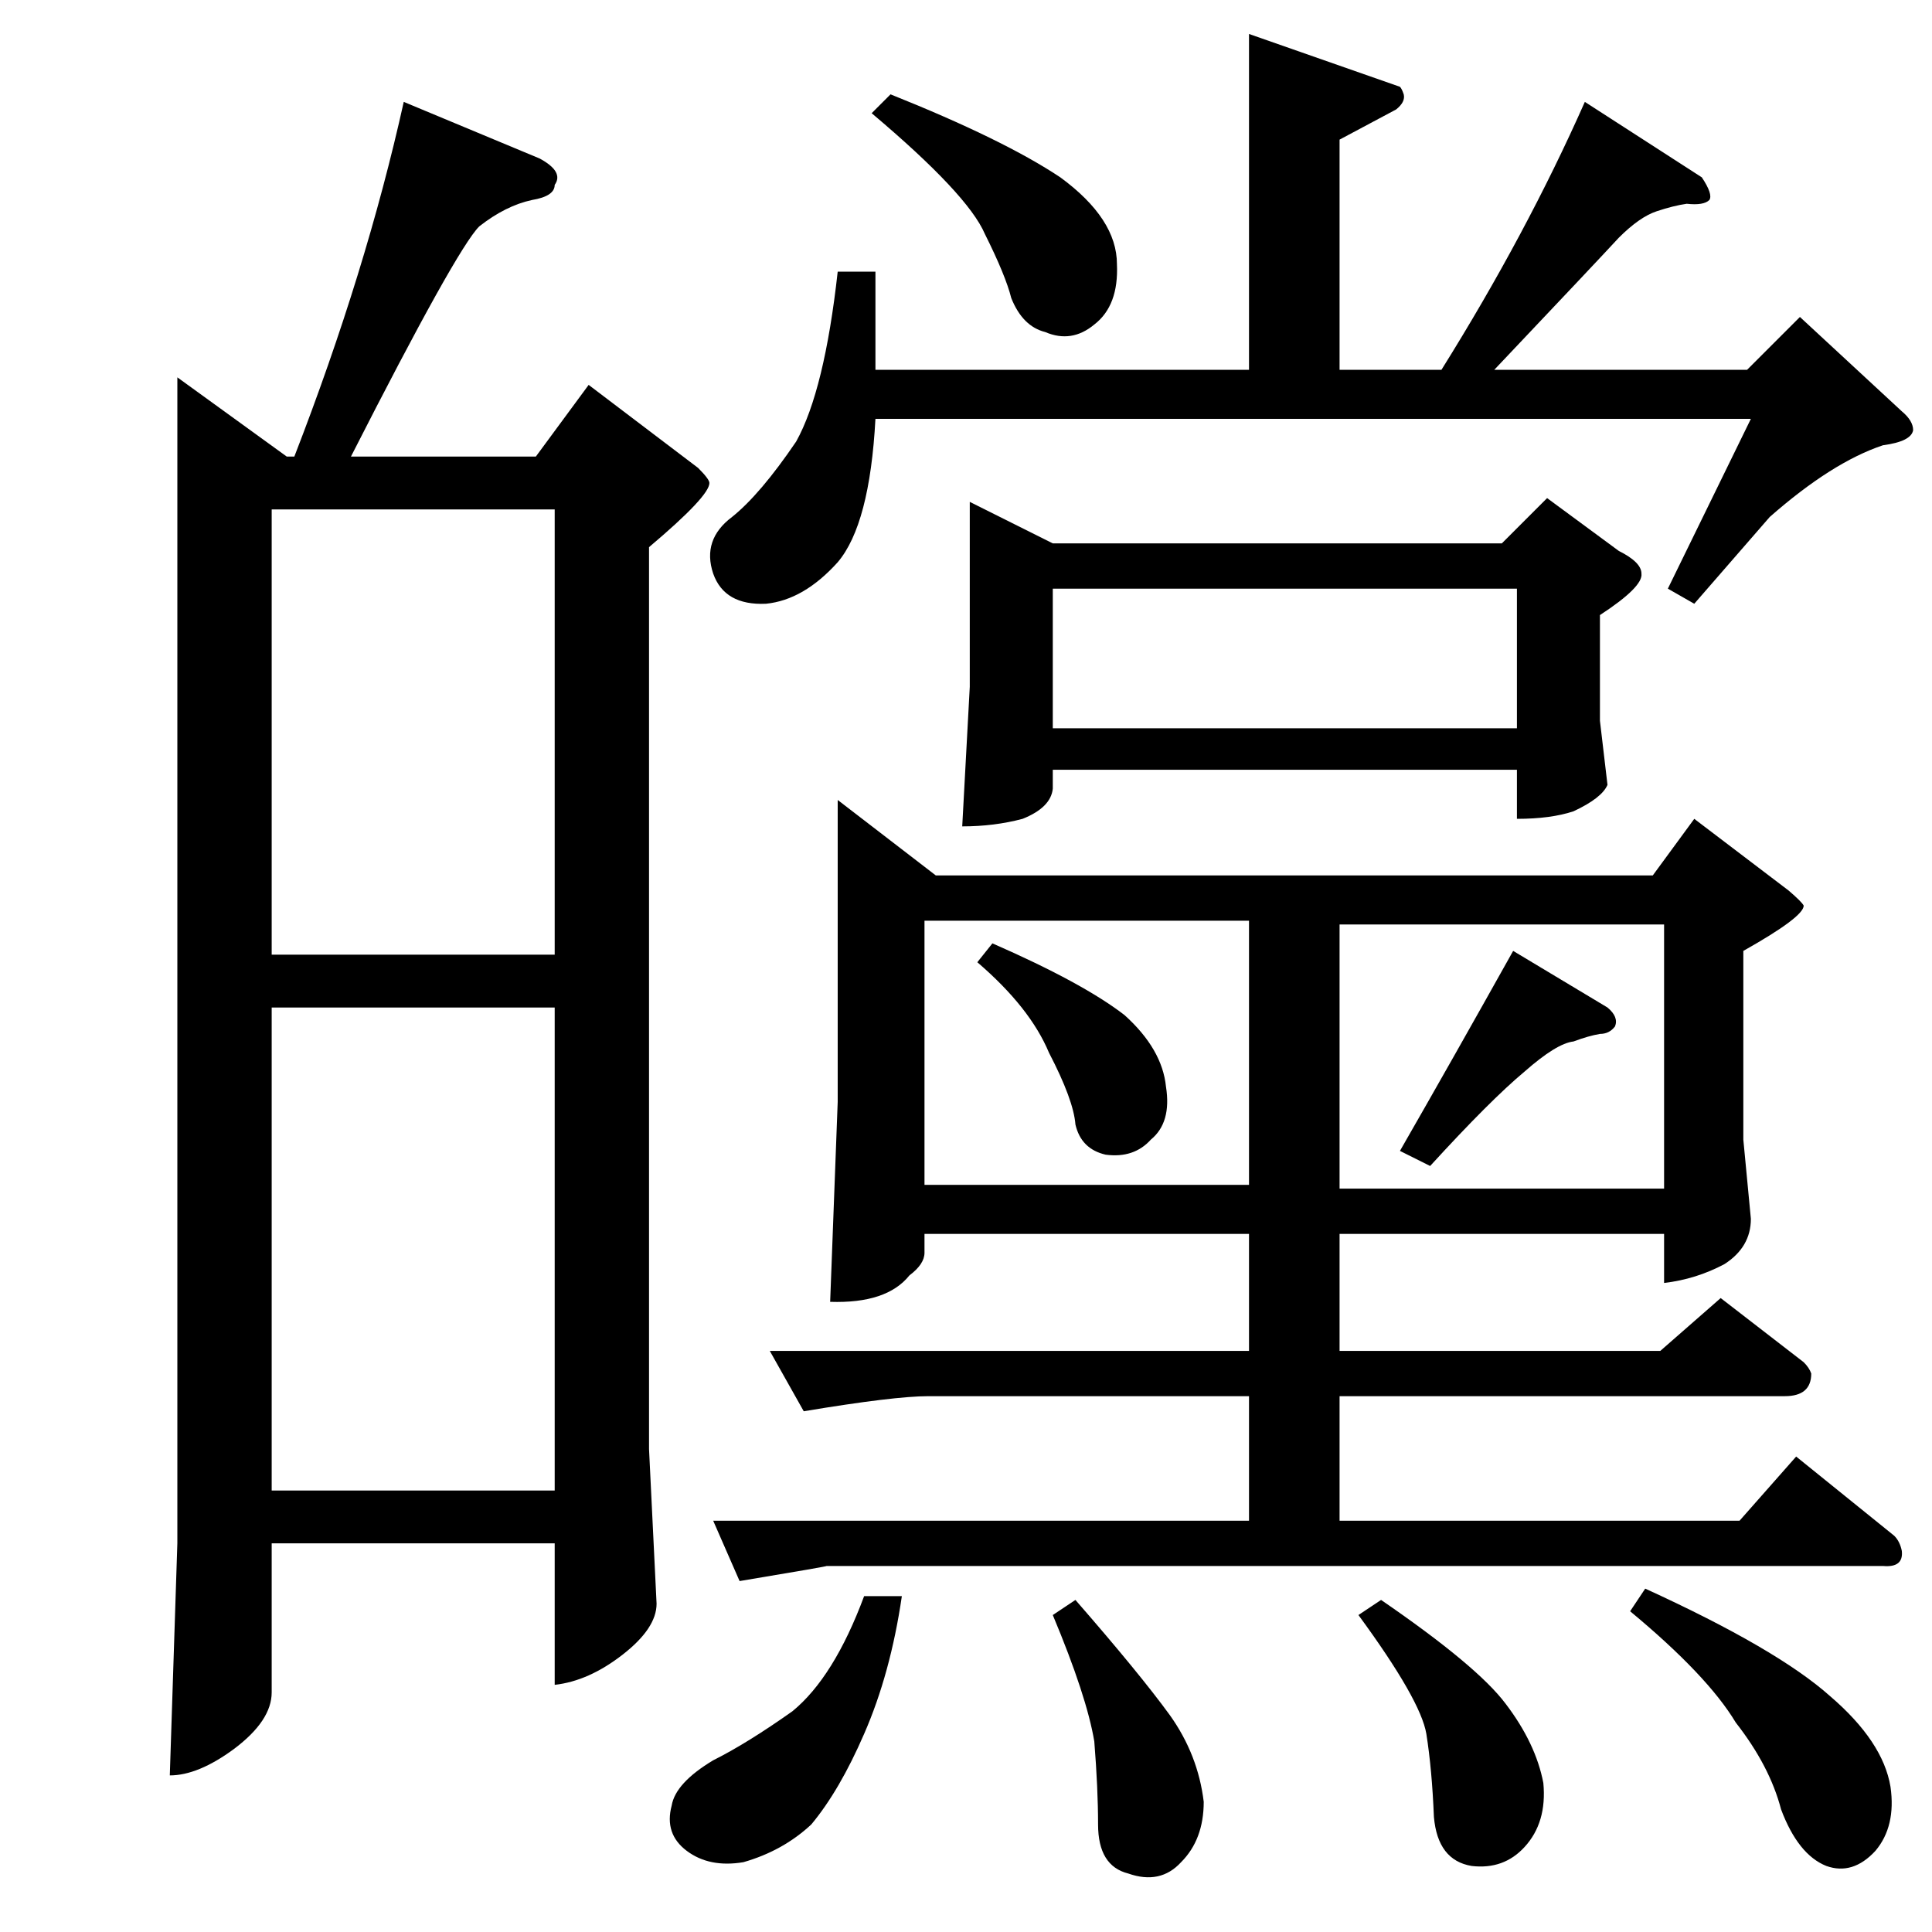 <?xml version="1.0" standalone="no"?>
<!DOCTYPE svg PUBLIC "-//W3C//DTD SVG 1.1//EN" "http://www.w3.org/Graphics/SVG/1.1/DTD/svg11.dtd" >
<svg xmlns="http://www.w3.org/2000/svg" xmlns:xlink="http://www.w3.org/1999/xlink" version="1.1" viewBox="0 -205 1024 1024">
  <g transform="matrix(1 0 0 -1 0 819)">
   <path fill="currentColor"
d="M662 1006l80 -28q1 -1 2 -4q1 -4 -4 -8l-30 -16v-122h54q45 72 76 142l62 -40q6 -9 4 -12q-3 -3 -12 -2q-7 -1 -16 -4t-20 -14q-12 -13 -66 -70h134l28 28l54 -50q6 -5 6 -10q-1 -6 -16 -8q-27 -9 -60 -38l-40 -46l-14 8l44 90h-464q-3 -56 -20 -76q-18 -20 -38 -22
q-22 -1 -28 16q-6 18 10 30q15 12 34 40q15 27 22 90h20v-52h198v178v0v0zM514 758l44 -22h238l24 24l38 -28q12 -6 12 -12q1 -7 -22 -22v-56l4 -34q-3 -7 -18 -14q-12 -4 -30 -4v26h-246v-10q-1 -10 -16 -16q-15 -4 -32 -4l4 74v98v0v0zM558 638h246v74h-246v-74v0v0z
M444 600l52 -40h380l22 30l50 -38q7 -6 8 -8q0 -6 -32 -24v-100l4 -42q0 -15 -14 -24q-15 -8 -32 -10v26h-172v-62h170l32 28l44 -34q3 -3 4 -6q0 -12 -14 -12h-236v-66h212l30 34l52 -42q3 -3 4 -8q1 -9 -10 -8h-560q2 0 -46 -8l-14 32h284v66h-170q-18 0 -66 -8l-18 32
h254v62h-172v-10q0 -6 -8 -12q-12 -15 -42 -14l4 106v160v0v0zM490 396h172v140h-172v-140v0v0zM710 534v-140h172v140h-172v0v0zM458 178h20q-6 -41 -20 -73q-13 -30 -28 -48q-15 -14 -36 -20q-18 -3 -30 6t-8 24q2 12 22 24q18 9 42 26q22 18 38 61v0v0zM720 168l12 8
q51 -35 66 -55q16 -21 20 -42q2 -21 -10 -34q-11 -12 -28 -10q-18 3 -20 26q-1 25 -4 44q-3 18 -36 63v0v0zM864 170l8 12q70 -32 98 -57q28 -24 32 -48q3 -21 -8 -34q-12 -13 -26 -8q-15 6 -24 30q-6 23 -24 46q-15 25 -56 59v0v0zM558 168l12 8q34 -39 50 -61
q15 -21 18 -46q0 -20 -12 -32q-11 -12 -28 -6q-16 4 -16 26q0 19 -2 44q-4 24 -22 67v0v0zM518 514l8 10q48 -21 70 -38q20 -18 22 -38q3 -19 -8 -28q-9 -10 -24 -8q-13 3 -16 16q-1 13 -14 38q-10 24 -38 48v0v0zM742 414q27 47 60 106l50 -30q6 -5 4 -10q-3 -4 -8 -4
q-6 -1 -14 -4q-9 -1 -26 -16q-18 -15 -50 -50l-16 8v0v0zM462 964l10 10q60 -24 90 -44q30 -22 30 -46q1 -22 -12 -32q-12 -10 -26 -4q-12 3 -18 18q-3 12 -14 34q-9 21 -60 64v0v0zM286 940q13 -7 8 -14q0 -6 -12 -8q-14 -3 -28 -14q-12 -12 -68 -122h98l28 38l58 -44
q6 -6 6 -8q0 -7 -32 -34v-478l4 -82q0 -13 -18 -27t-36 -16v75h-150v-79q0 -15 -20 -30q-19 -14 -34 -14l4 123v618l58 -42h4q38 98 58 188l72 -30v0v0zM144 234h150v256h-150v-256v0v0zM144 518h150v236h-150v-236v0v0z" />
  </g>

</svg>
